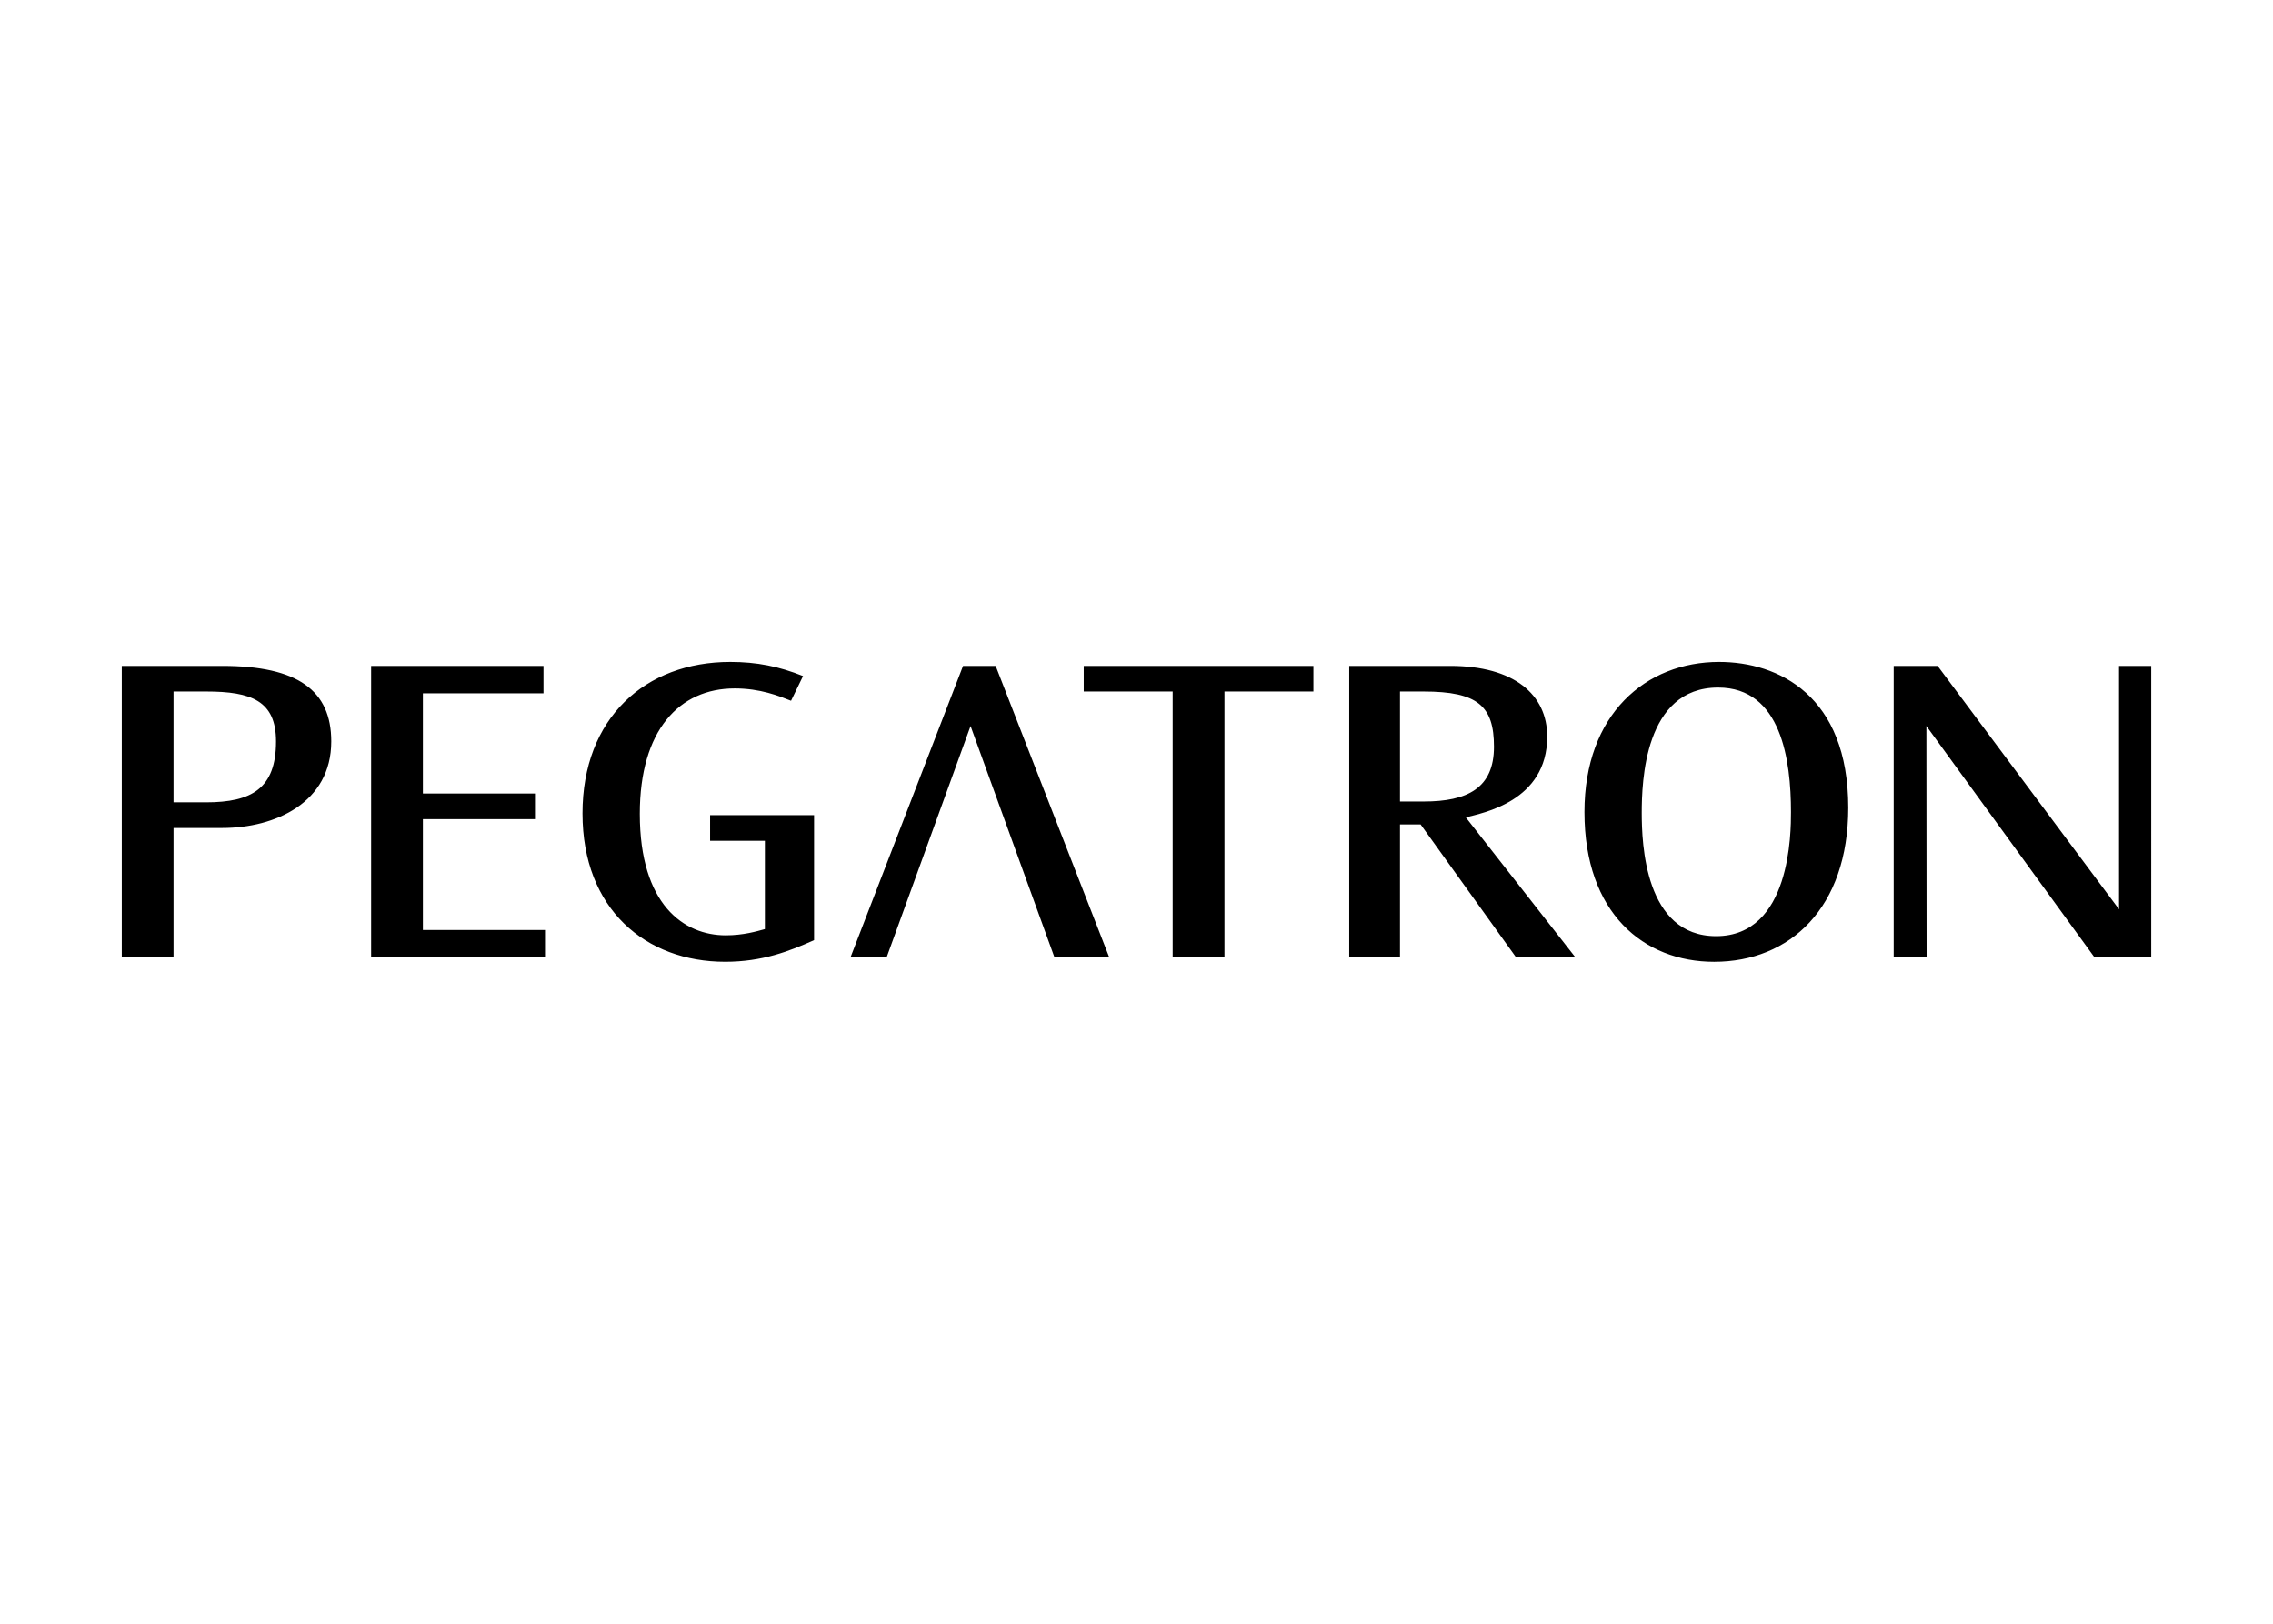 <svg clip-rule="evenodd" fill-rule="evenodd" stroke-linejoin="round" stroke-miterlimit="2" viewBox="0 0 560 400" xmlns="http://www.w3.org/2000/svg"><path d="m423.54 163.057c14.617 0 31.821 8.272 31.821 35.905 0 24.696-14.368 37.981-33.044 37.981-17.338 0-31.951-11.977-31.951-36.893 0-24.153 15.127-36.993 33.174-36.993m-.739 67.566c18.447 0 18.447-25.681 18.447-30.573 0-12.725-2.347-30.678-17.943-30.678-18.206 0-18.825 23.289-18.825 30.908 0 7.503.748 30.343 18.321 30.343m-65.508-66.587c15.73 0 23.898 7.064 23.898 17.408 0 16.005-15.966 18.831-20.054 19.914l26.998 34.486h-14.617l-23.519-32.749h-5.082v32.749h-12.506v-71.808zm-12.376 6.31v27.103h5.821c10.763 0 17.333-3.27 17.333-13.499 0-10.01-3.969-13.604-17.333-13.604m-27.153-6.31v6.31h-21.911v65.498h-12.76v-65.498h-21.911v-6.31m262.997 0h-7.933v59.972l-44.695-59.972h-10.819v71.808h8.103l-.05-57.001 41.411 57.001h13.983v-.074m-290.879-56.922-20.683 57.002h-8.906l27.737-71.809h8.037l27.987 71.809h-13.499m-64.905-63.222c-2.98-1.189-7.563-3.041-13.873-3.041-13.619 0-23.389 10.229-23.389 30.892 0 22.426 10.883 29.939 21.167 29.939 4.334 0 7.663-.983 9.65-1.533v-21.766h-13.499v-6.305h25.616v30.792c-6.051 2.716-12.736 5.332-21.906 5.332-19.555 0-35.146-12.935-35.146-36.563 0-23.494 15.471-37.318 36.394-37.318 6.554 0 12.006 1.099 17.942 3.48m-63.946-2.501v6.749h-29.709v24.687h27.612v6.315h-27.612v27.323h30.083v6.735h-42.838v-71.809m-36.673 0c18.686 0 26.853 6.091 26.853 18.616 0 15.117-13.849 21.317-26.853 21.317h-12.012v31.876h-12.75v-71.809zm-12.012 6.31v27.303h8.043c11.147 0 17.213-3.37 17.213-14.997 0-10.024-6.066-12.306-17.213-12.306" fill-rule="nonzero"/></svg>